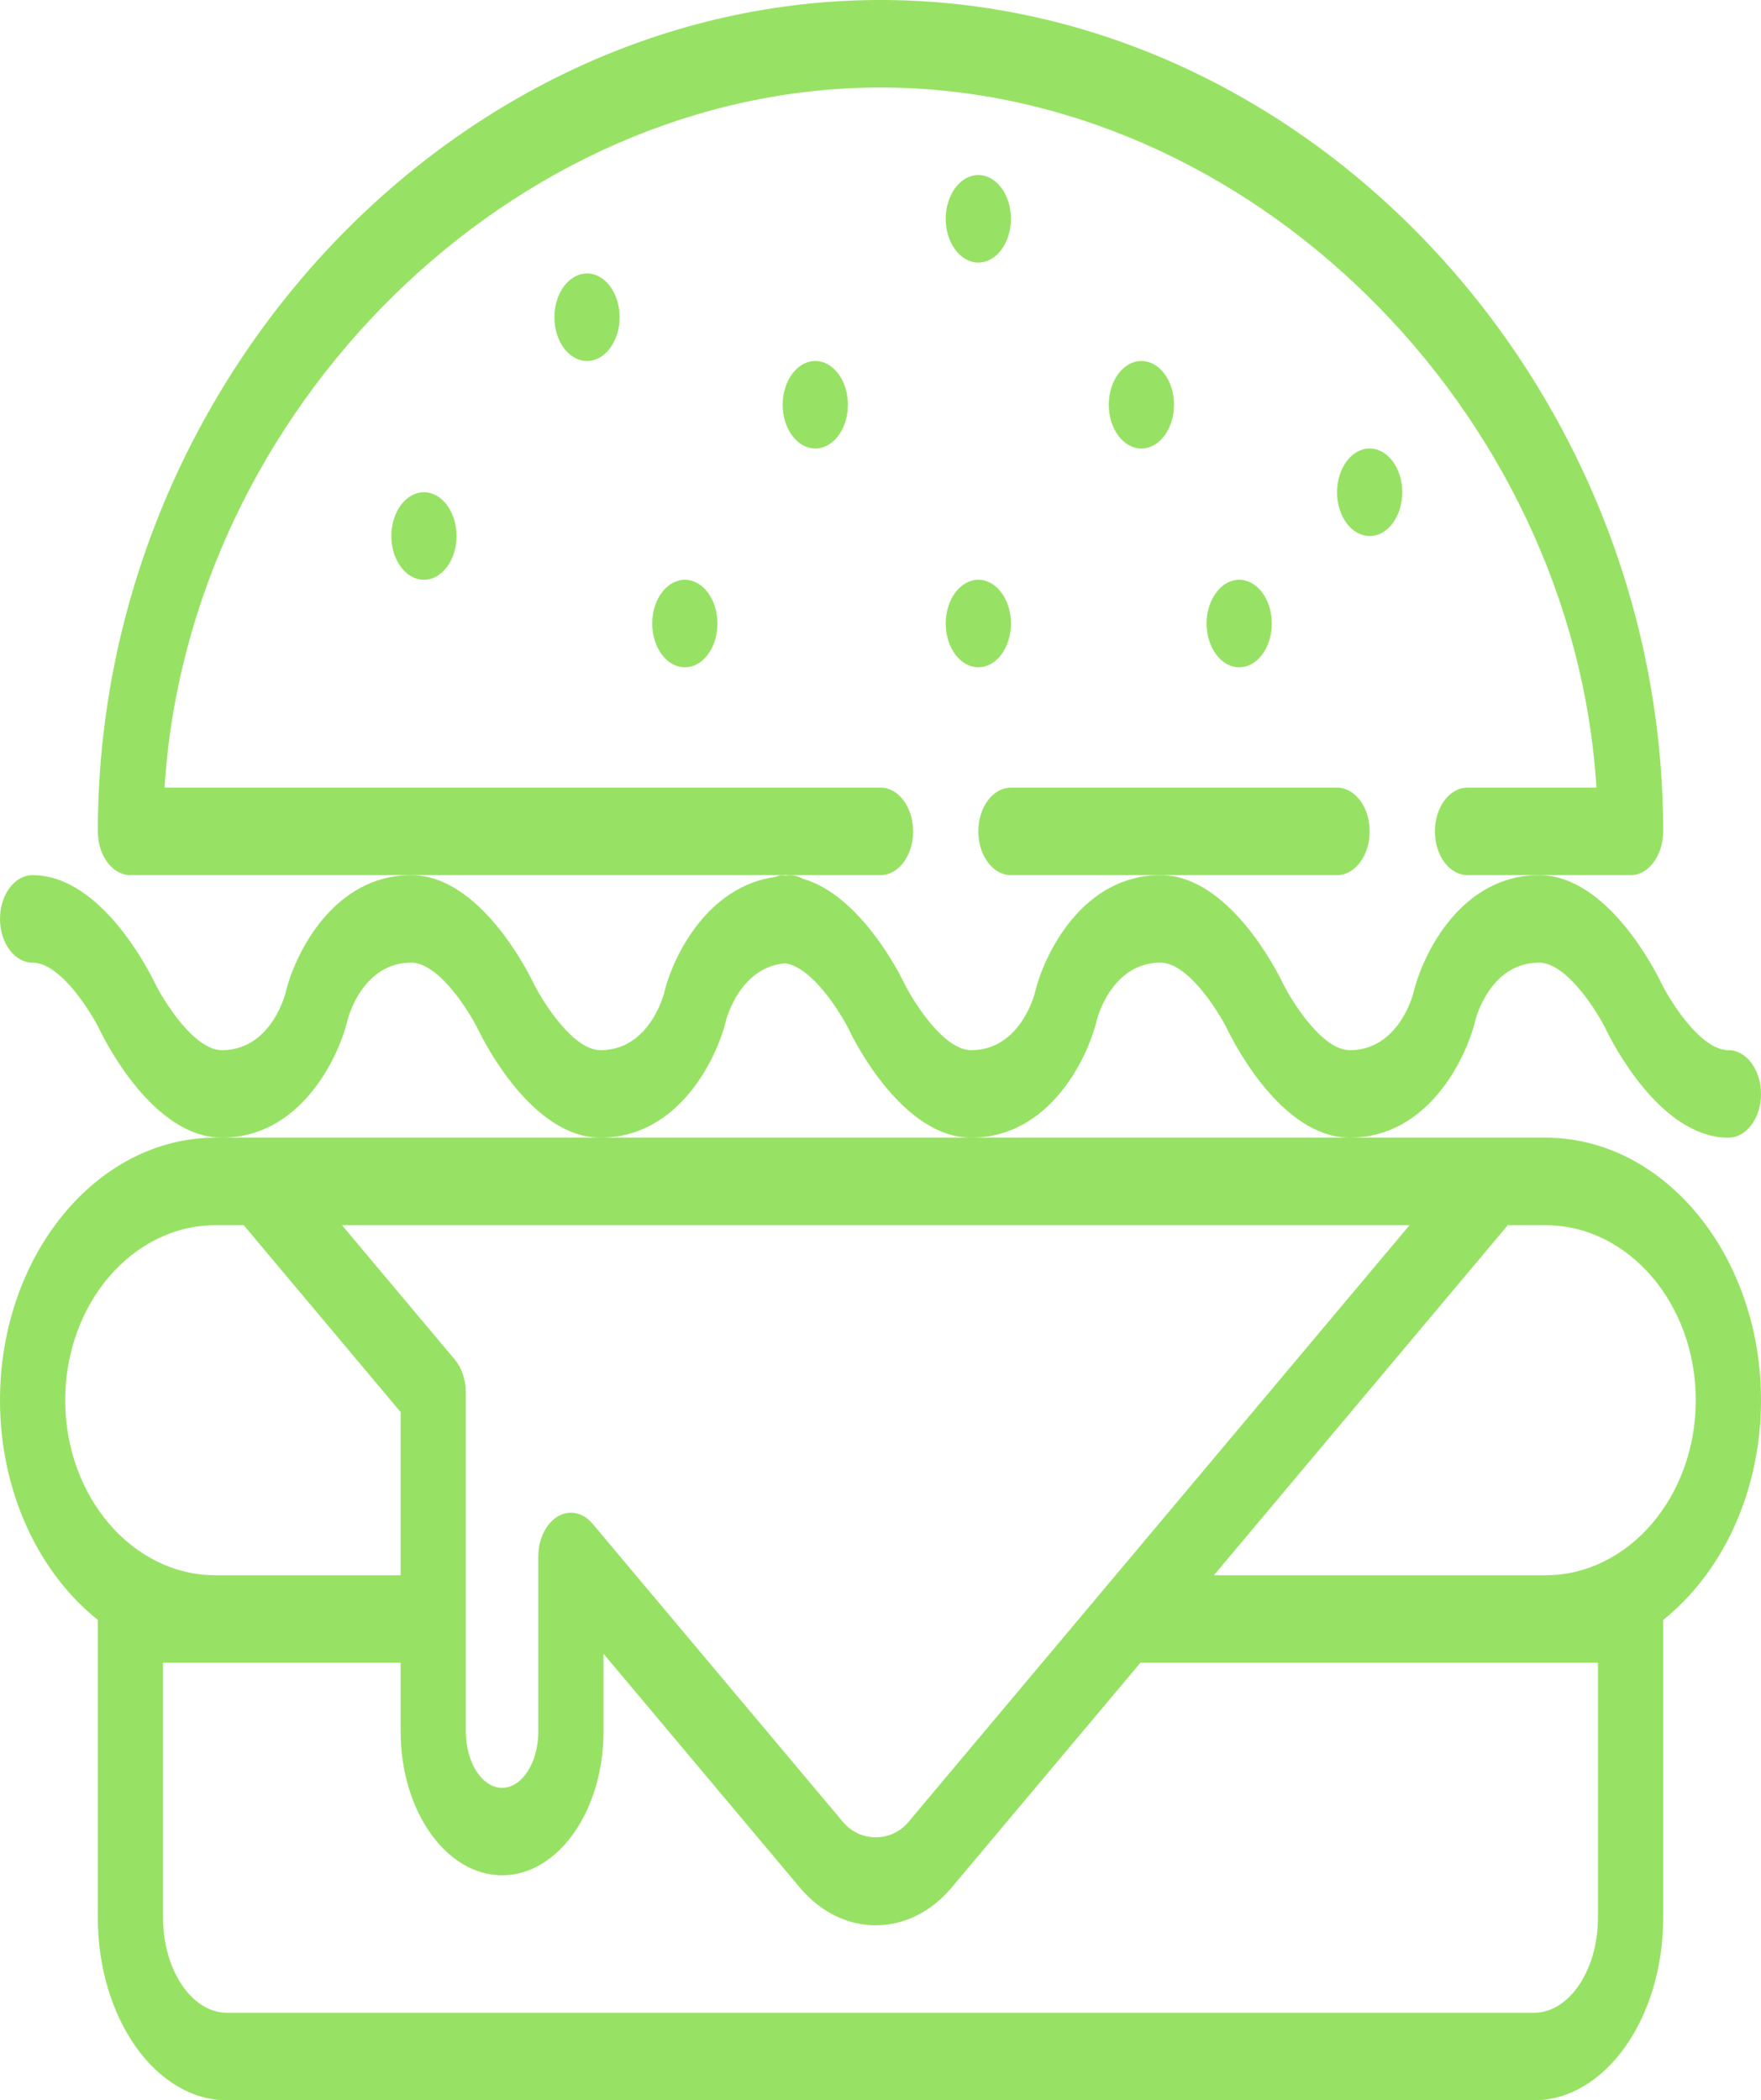 <svg width="135" height="161" viewBox="0 0 135 161" fill="none" xmlns="http://www.w3.org/2000/svg">
<path d="M26.648 78.176C26.657 78.129 27.745 73.792 31.523 73.792C33.67 73.792 36.023 77.619 36.678 78.967C36.678 78.967 36.68 78.967 36.68 78.971C37.095 79.829 40.8 87.208 46.035 87.208C51.94 87.208 54.92 81.298 55.67 78.176C55.68 78.132 56.718 74.124 60.19 73.842C62.267 74.117 64.463 77.666 65.097 78.96C65.097 78.96 65.097 78.96 65.097 78.964C65.502 79.809 69.215 87.208 74.453 87.208C80.358 87.208 83.338 81.298 84.088 78.176C84.1 78.129 85.185 73.792 88.965 73.792C91.112 73.792 93.47 77.629 94.123 78.974C94.545 79.846 98.248 87.208 103.477 87.208C109.382 87.208 112.362 81.298 113.112 78.176C113.122 78.129 114.21 73.792 117.987 73.792C120.132 73.792 122.48 77.609 123.142 78.96C123.142 78.96 123.142 78.96 123.142 78.964C123.547 79.806 127.255 87.208 132.5 87.208C133.882 87.208 135 85.706 135 83.854C135 82.003 133.882 80.5 132.5 80.5C130.358 80.5 128.012 76.693 127.347 75.338C127.347 75.335 127.347 75.331 127.345 75.328C126.937 74.486 123.23 67.083 117.987 67.083C112.082 67.083 109.102 72.993 108.352 76.116C108.342 76.163 107.255 80.5 103.477 80.5C101.33 80.5 98.978 76.673 98.323 75.325C98.323 75.325 98.32 75.325 98.32 75.321C97.905 74.463 94.2 67.083 88.965 67.083C83.06 67.083 80.08 72.993 79.33 76.116C79.32 76.163 78.233 80.5 74.453 80.5C72.305 80.5 69.948 76.663 69.295 75.318C68.92 74.54 65.905 68.6 61.528 67.352C61.225 67.181 60.892 67.083 60.547 67.083C60.422 67.083 60.32 67.124 60.2 67.127C60.11 67.124 60.032 67.083 59.943 67.083C59.758 67.083 59.595 67.174 59.422 67.224C54.282 67.932 51.612 73.205 50.913 76.116C50.9 76.163 49.815 80.5 46.035 80.5C43.888 80.5 41.53 76.663 40.877 75.318C40.455 74.446 36.752 67.083 31.523 67.083C25.617 67.083 22.637 72.993 21.887 76.116C21.878 76.163 20.79 80.5 17.012 80.5C14.865 80.5 12.508 76.663 11.855 75.318C11.432 74.446 7.732 67.083 2.5 67.083C1.117 67.083 0 68.586 0 70.438C0 72.289 1.117 73.792 2.5 73.792C4.647 73.792 6.995 77.612 7.655 78.964C7.655 78.964 7.655 78.964 7.655 78.967C8.062 79.809 11.773 87.208 17.012 87.208C22.918 87.208 25.895 81.298 26.648 78.176Z" fill="#97E264"/>
<path d="M75 20.125C76.381 20.125 77.5 18.623 77.5 16.771C77.5 14.918 76.381 13.417 75 13.417C73.619 13.417 72.5 14.918 72.5 16.771C72.5 18.623 73.619 20.125 75 20.125Z" fill="#97E264"/>
<path d="M94.999 51.151C96.38 51.151 97.499 49.649 97.499 47.797C97.499 45.944 96.38 44.443 94.999 44.443C93.619 44.443 92.499 45.944 92.499 47.797C92.499 49.649 93.619 51.151 94.999 51.151Z" fill="#97E264"/>
<path d="M87.5 34.38C88.881 34.38 90 32.879 90 31.026C90 29.174 88.881 27.672 87.5 27.672C86.119 27.672 85 29.174 85 31.026C85 32.879 86.119 34.38 87.5 34.38Z" fill="#97E264"/>
<path d="M75 51.151C76.381 51.151 77.5 49.649 77.5 47.797C77.5 45.944 76.381 44.443 75 44.443C73.619 44.443 72.5 45.944 72.5 47.797C72.5 49.649 73.619 51.151 75 51.151Z" fill="#97E264"/>
<path d="M105 41.089C106.381 41.089 107.5 39.587 107.5 37.734C107.5 35.882 106.381 34.38 105 34.38C103.619 34.38 102.5 35.882 102.5 37.734C102.5 39.587 103.619 41.089 105 41.089Z" fill="#97E264"/>
<path d="M52.5 51.151C53.881 51.151 55 49.649 55 47.797C55 45.944 53.881 44.443 52.5 44.443C51.119 44.443 50 45.944 50 47.797C50 49.649 51.119 51.151 52.5 51.151Z" fill="#97E264"/>
<path d="M45.001 27.672C46.381 27.672 47.501 26.17 47.501 24.318C47.501 22.465 46.381 20.963 45.001 20.963C43.62 20.963 42.501 22.465 42.501 24.318C42.501 26.17 43.62 27.672 45.001 27.672Z" fill="#97E264"/>
<path d="M32.499 44.443C33.88 44.443 34.999 42.941 34.999 41.089C34.999 39.236 33.88 37.734 32.499 37.734C31.119 37.734 30 39.236 30 41.089C30 42.941 31.119 44.443 32.499 44.443Z" fill="#97E264"/>
<path d="M62.501 34.38C63.881 34.38 65.001 32.879 65.001 31.026C65.001 29.174 63.881 27.672 62.501 27.672C61.12 27.672 60.001 29.174 60.001 31.026C60.001 32.879 61.12 34.38 62.501 34.38Z" fill="#97E264"/>
<path d="M60.547 67.083H67.5C68.882 67.083 70 65.581 70 63.729C70 61.878 68.882 60.375 67.5 60.375H12.615C14.42 31.419 39.285 6.708 67.5 6.708C95.715 6.708 120.58 31.419 122.385 60.375H112.5C111.118 60.375 110 61.878 110 63.729C110 65.581 111.118 67.083 112.5 67.083H117.987H125C126.382 67.083 127.5 65.581 127.5 63.729C127.5 29.185 100.025 0 67.5 0C34.975 0 7.5 29.185 7.5 63.729C7.5 65.581 8.617 67.083 10 67.083H31.523H59.94H60.547Z" fill="#97E264"/>
<path d="M104.999 63.729C104.999 61.878 103.882 60.375 102.499 60.375H77.499C76.117 60.375 74.999 61.878 74.999 63.729C74.999 65.581 76.117 67.083 77.499 67.083H88.965H102.499C103.882 67.083 104.999 65.581 104.999 63.729Z" fill="#97E264"/>
<path d="M118.483 87.208H114.637H103.477H74.453H46.035H19.635H17.01H16.517C7.41 87.208 0 96.234 0 107.333C0 114.377 2.99 120.576 7.5 124.175V147C7.5 154.718 11.95 161 17.42 161H117.58C123.05 161 127.5 154.718 127.5 147V124.175C132.01 120.579 135 114.38 135 107.333C135 96.234 127.59 87.208 118.483 87.208ZM108.055 93.917L69.635 139.671C68.332 141.227 65.938 141.227 64.632 139.671L45.428 116.802C44.96 116.245 44.367 115.957 43.767 115.957C43.42 115.957 43.072 116.054 42.742 116.252C41.847 116.795 41.267 117.993 41.267 119.311V132.731C41.267 135.109 40.02 137.045 38.49 137.045C36.96 137.045 35.712 135.109 35.712 132.731V106.736C35.712 105.777 35.407 104.865 34.873 104.227L26.218 93.917H108.055ZM16.517 93.917H18.685L30.712 108.242V120.75H16.517C10.165 120.75 5 114.733 5 107.333C5 99.934 10.165 93.917 16.517 93.917ZM122.5 127.458V147C122.5 151.018 120.293 154.292 117.58 154.292H17.42C14.707 154.292 12.5 151.018 12.5 147V127.458H16.517H30.712V132.728C30.712 138.806 34.203 143.75 38.49 143.75C42.778 143.75 46.267 138.806 46.267 132.728V126.771L61.315 144.689C62.885 146.557 64.953 147.583 67.135 147.583C69.317 147.583 71.385 146.554 72.955 144.689L87.425 127.458H118.483H122.5ZM118.483 120.75H93.058L115.588 93.917H118.483C124.835 93.917 130 99.934 130 107.333C130 114.733 124.835 120.75 118.483 120.75Z" fill="#97E264"/>
</svg>
